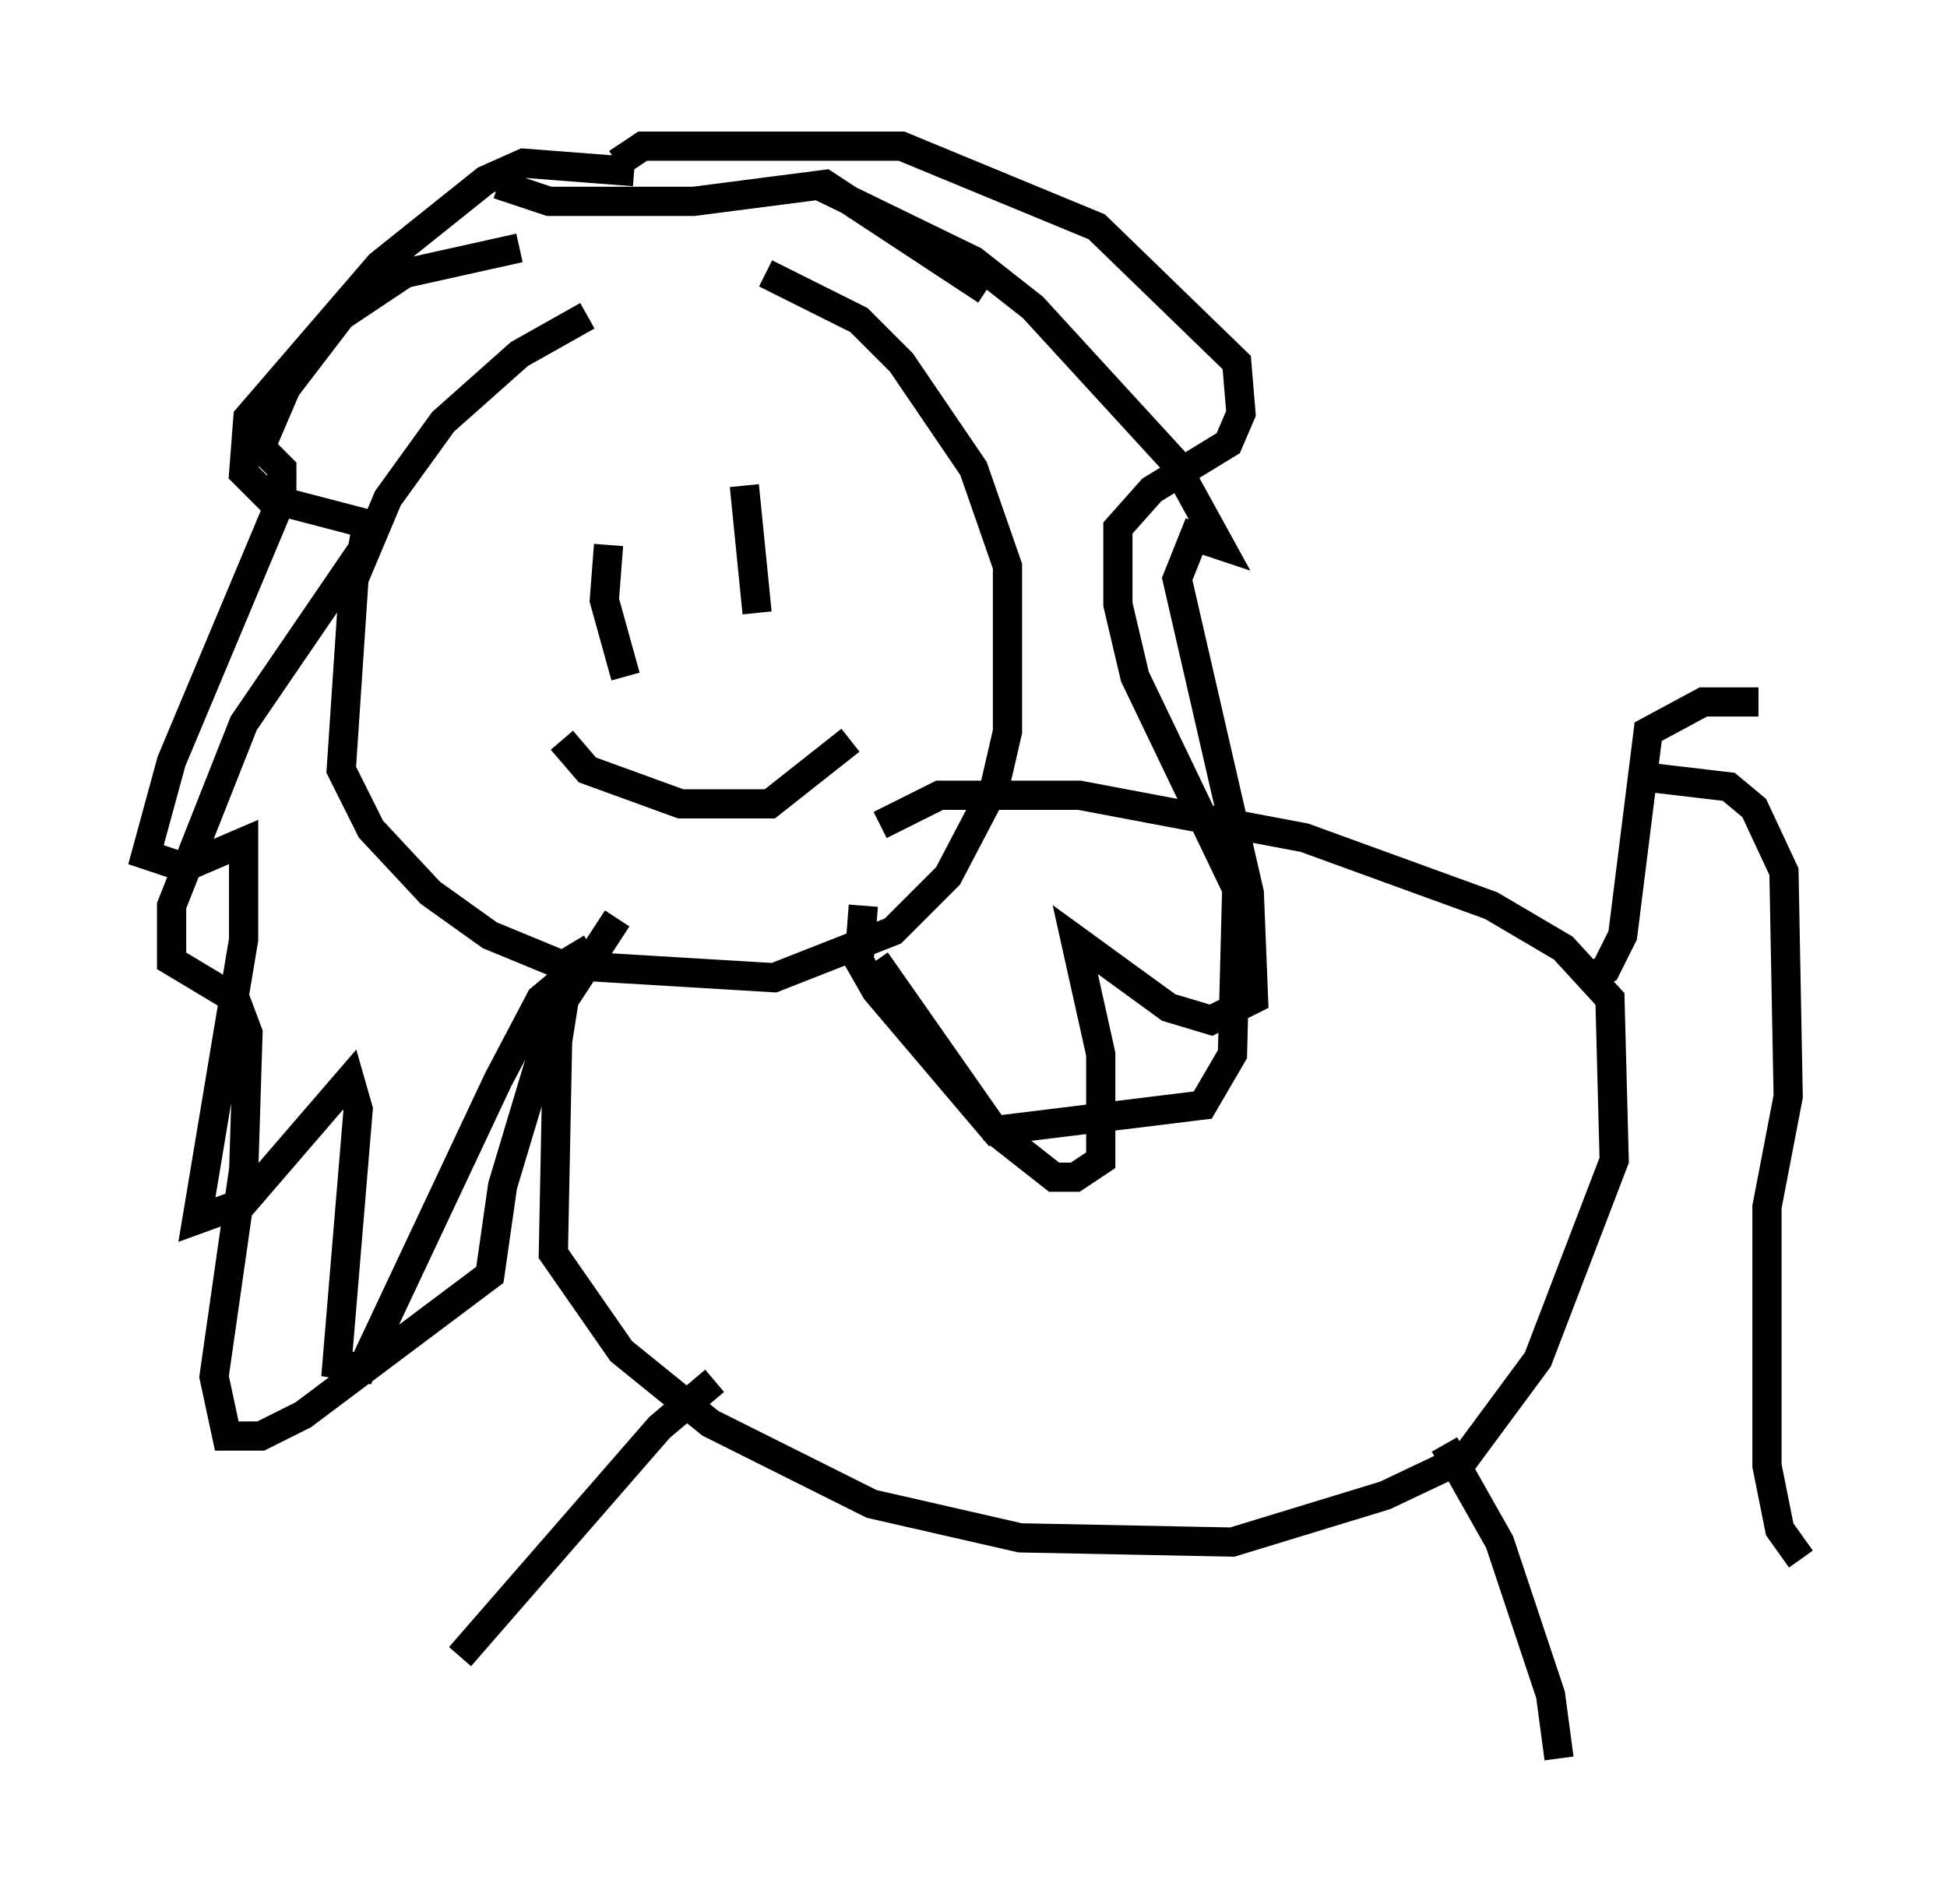 <?xml version="1.0" encoding="utf-8" ?>
<svg baseProfile="full" height="65.195" version="1.1" width="66.648" xmlns="http://www.w3.org/2000/svg" xmlns:ev="http://www.w3.org/2001/xml-events" xmlns:xlink="http://www.w3.org/1999/xlink"><defs /><rect fill="white" height="65.195" width="66.648" x="0" y="0" /><path d="M24.318, 11.101 m-4.212, -0.291 l-2.324, 1.307 -2.615, 2.324 l-1.888, 2.615 -1.162, 2.76 l-0.436, 6.536 1.017, 2.034 l2.034, 2.179 2.034, 1.453 l2.469, 1.017 7.263, 0.436 l4.067, -1.598 1.888, -1.888 l1.598, -3.05 0.436, -1.888 l0.0, -5.665 -1.162, -3.341 l-2.469, -3.631 -1.453, -1.453 l-3.196, -1.598 m-8.425, -0.872 l-3.922, 0.872 -2.179, 1.453 l-1.888, 2.469 -0.872, 2.034 l0.726, 0.726 0.0, 1.017 l-3.777, 9.006 -0.872, 3.196 l1.307, 0.436 2.034, -0.872 l0.0, 3.341 -1.598, 9.587 l1.598, -0.581 3.631, -4.212 l0.291, 1.017 -0.726, 8.715 l0.872, 0.145 4.648, -9.877 l1.453, -2.76 0.872, -0.726 m8.57, -27.162 l5.374, 2.615 2.034, 1.598 l4.793, 5.229 1.598, 2.905 l-0.872, -0.291 -0.581, 1.453 l2.469, 10.749 0.145, 3.631 l-1.453, 0.726 -1.453, -0.436 l-3.196, -2.324 0.872, 3.922 l0.0, 3.631 -0.872, 0.581 l-0.726, 0.0 -2.034, -1.598 l-4.067, -5.81 m-9.732, -0.436 l-0.726, 0.436 -0.436, 2.76 l-0.145, 7.263 2.324, 3.341 l3.05, 2.469 5.52, 2.76 l5.084, 1.162 7.263, 0.145 l5.229, -1.598 2.76, -1.307 l2.469, -3.341 2.615, -6.827 l-0.145, -5.52 -1.598, -1.743 l-2.469, -1.453 -6.391, -2.324 l-7.698, -1.453 -4.793, 0.0 l-2.034, 1.017 m-5.665, 19.028 l-1.888, 1.598 -6.827, 7.844 m33.698, -7.263 l1.888, 3.341 1.743, 5.229 l0.291, 2.179 m0.726, -26.581 l0.872, -0.436 0.581, -1.162 l0.872, -6.972 1.888, -1.017 l1.888, 0.0 m-3.486, 2.615 l2.469, 0.291 0.872, 0.726 l1.017, 2.179 0.145, 7.698 l-0.726, 3.777 0.0, 8.86 l0.436, 2.179 0.726, 1.017 m-40.816, -34.715 l-0.145, 1.888 0.726, 2.615 m4.067, -6.536 l0.436, 4.358 m-6.682, 4.358 l0.872, 1.017 3.196, 1.162 l3.05, 0.0 2.76, -2.179 m-12.056, -19.028 l1.743, 0.581 4.939, 0.0 l4.503, -0.581 5.52, 3.631 m-12.056, -4.067 l-3.777, -0.291 -1.307, 0.581 l-3.631, 2.905 -4.503, 5.229 l-0.145, 1.888 0.872, 0.872 l3.341, 0.872 -0.145, 0.872 l-4.067, 5.955 -2.469, 6.246 l0.0, 1.888 2.179, 1.307 l0.436, 1.162 -0.145, 4.648 l-1.017, 7.117 0.436, 2.034 l1.162, 0.0 1.453, -0.726 l6.391, -4.793 0.436, -3.05 l1.743, -5.81 2.179, -3.341 m8.425, -0.436 l-0.145, 1.888 0.581, 1.017 l4.067, 4.793 7.117, -0.872 l1.017, -1.743 0.145, -5.665 l-3.486, -7.263 -0.581, -2.469 l0.0, -2.615 1.162, -1.307 l2.615, -1.598 0.436, -1.017 l-0.145, -1.743 -4.793, -4.648 l-6.682, -2.76 -8.86, 0.0 l-0.872, 0.581 " fill="none" stroke="black" stroke-width="1" /></svg>